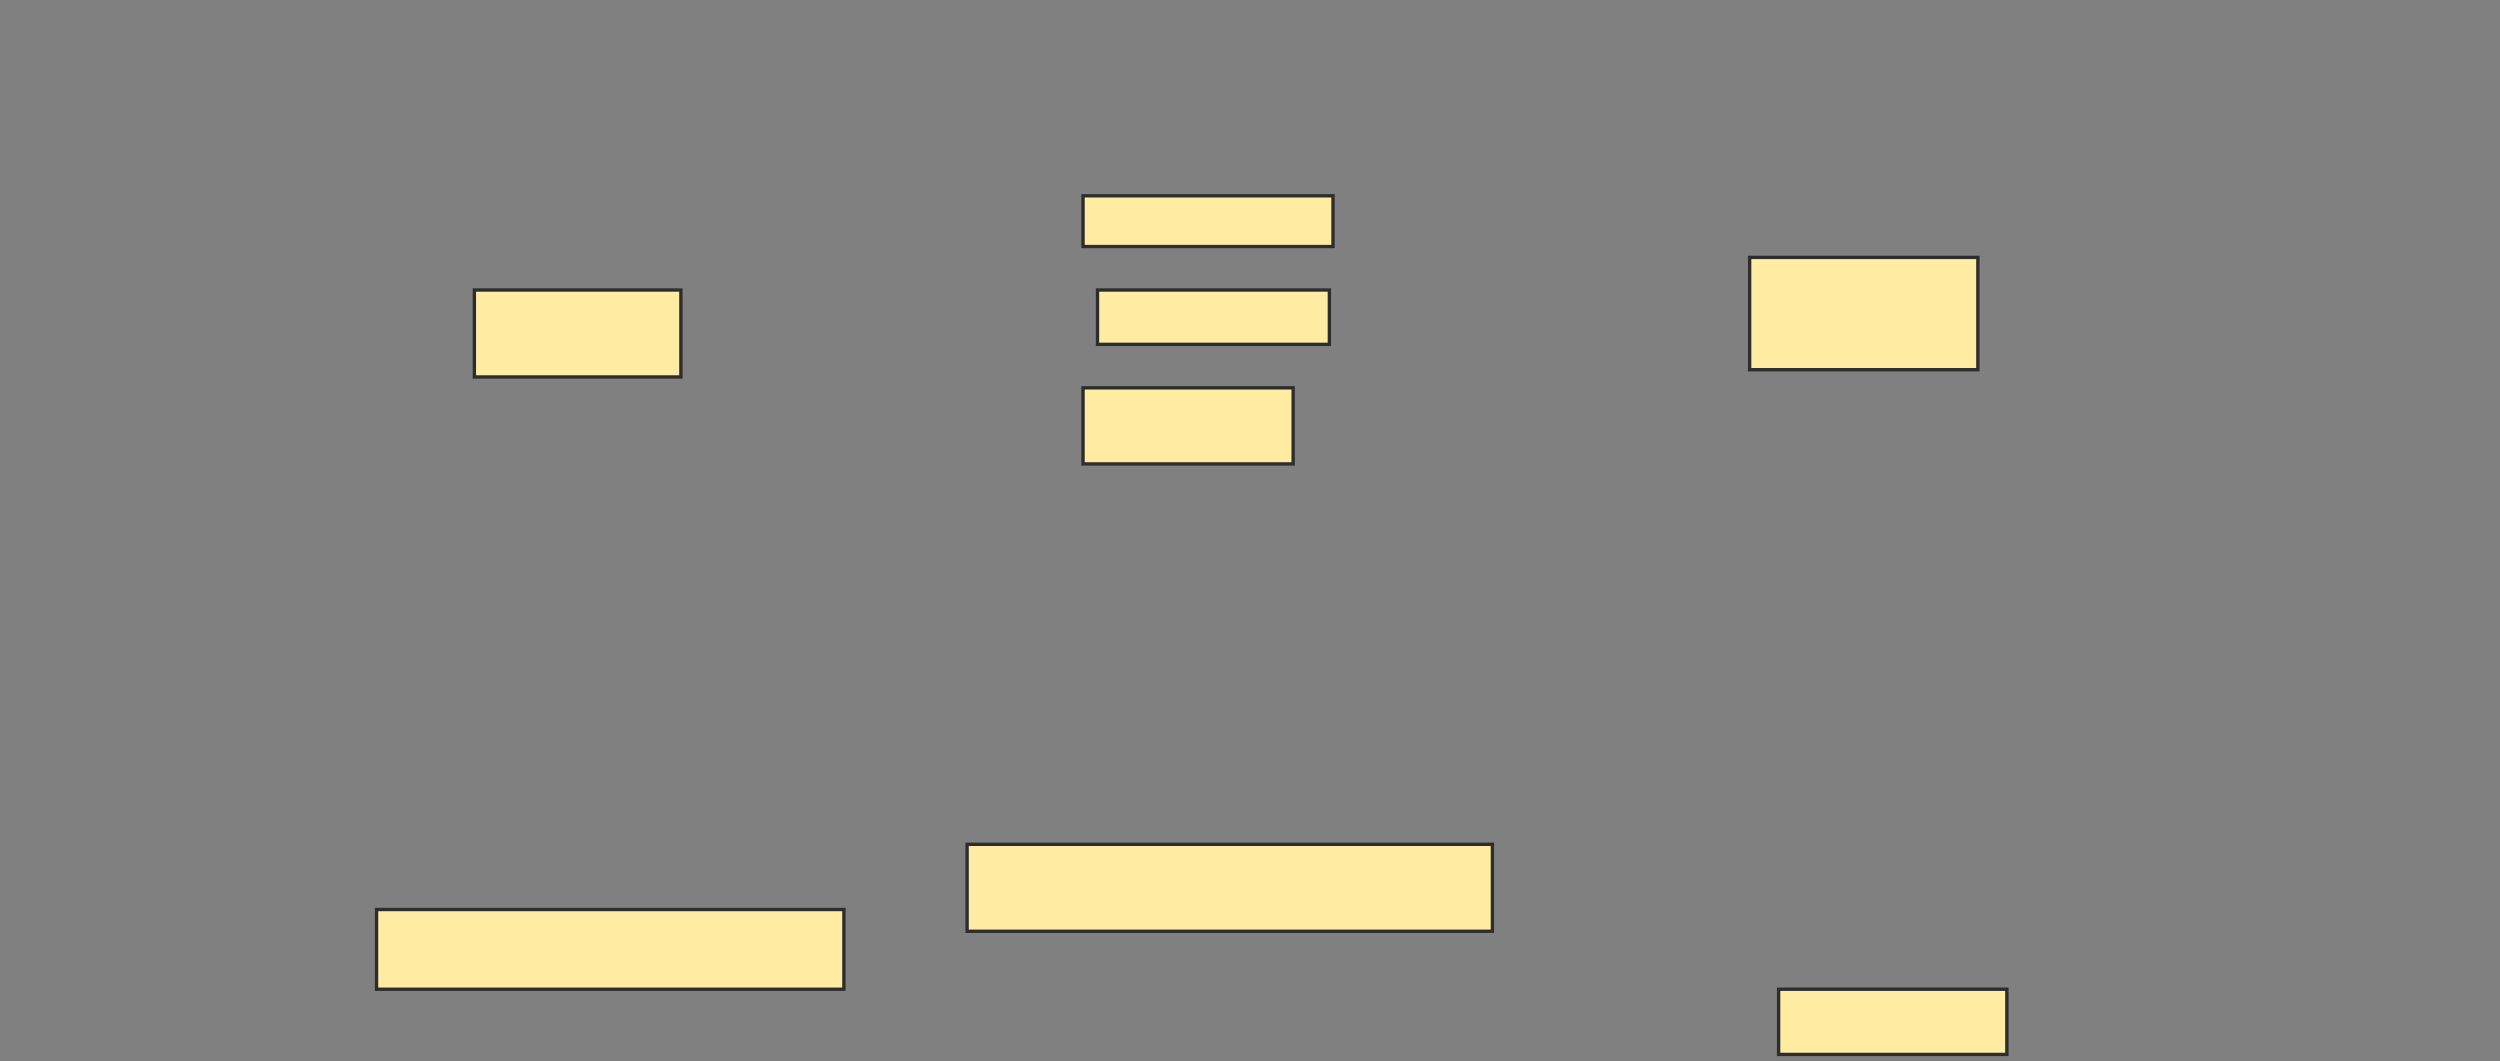 <svg height="315" width="742" xmlns="http://www.w3.org/2000/svg">
 <rect width="100%" height="100%" fill="#808080" stroke="none"/>
 <!-- Created with Image Occlusion Enhanced -->
 <g>
  <title>Labels</title>
 </g>
 <g>
  <title>Masks</title>
  
  <rect fill="#FFEBA2" height="15.054" id="6d45f6e863f74acebf45ef1a29b4ae57-ao-2" stroke="#2D2D2D" width="74.194" x="321.441" y="58.118"/>
  <rect fill="#FFEBA2" height="16.129" id="6d45f6e863f74acebf45ef1a29b4ae57-ao-3" stroke="#2D2D2D" width="68.817" x="325.742" y="86.075"/>
  <rect fill="#FFEBA2" height="22.581" id="6d45f6e863f74acebf45ef1a29b4ae57-ao-4" stroke="#2D2D2D" width="62.366" x="321.441" y="115.108"/>
  <rect fill="#FFEBA2" height="33.333" id="6d45f6e863f74acebf45ef1a29b4ae57-ao-5" stroke="#2D2D2D" width="67.742" x="519.29" y="76.398"/>
  <rect fill="#FFEBA2" height="25.806" id="6d45f6e863f74acebf45ef1a29b4ae57-ao-6" stroke="#2D2D2D" width="61.29" x="140.796" y="86.075"/>
  <rect fill="#FFEBA2" height="19.355" id="6d45f6e863f74acebf45ef1a29b4ae57-ao-7" stroke="#2D2D2D" width="67.742" x="527.892" y="293.602"/>
  <rect fill="#FFEBA2" height="25.806" id="6d45f6e863f74acebf45ef1a29b4ae57-ao-8" stroke="#2D2D2D" width="155.914" x="287.032" y="250.591"/>
  <rect fill="#FFEBA2" height="23.656" id="6d45f6e863f74acebf45ef1a29b4ae57-ao-9" stroke="#2D2D2D" width="138.71" x="111.763" y="269.946"/>
 </g>
</svg>